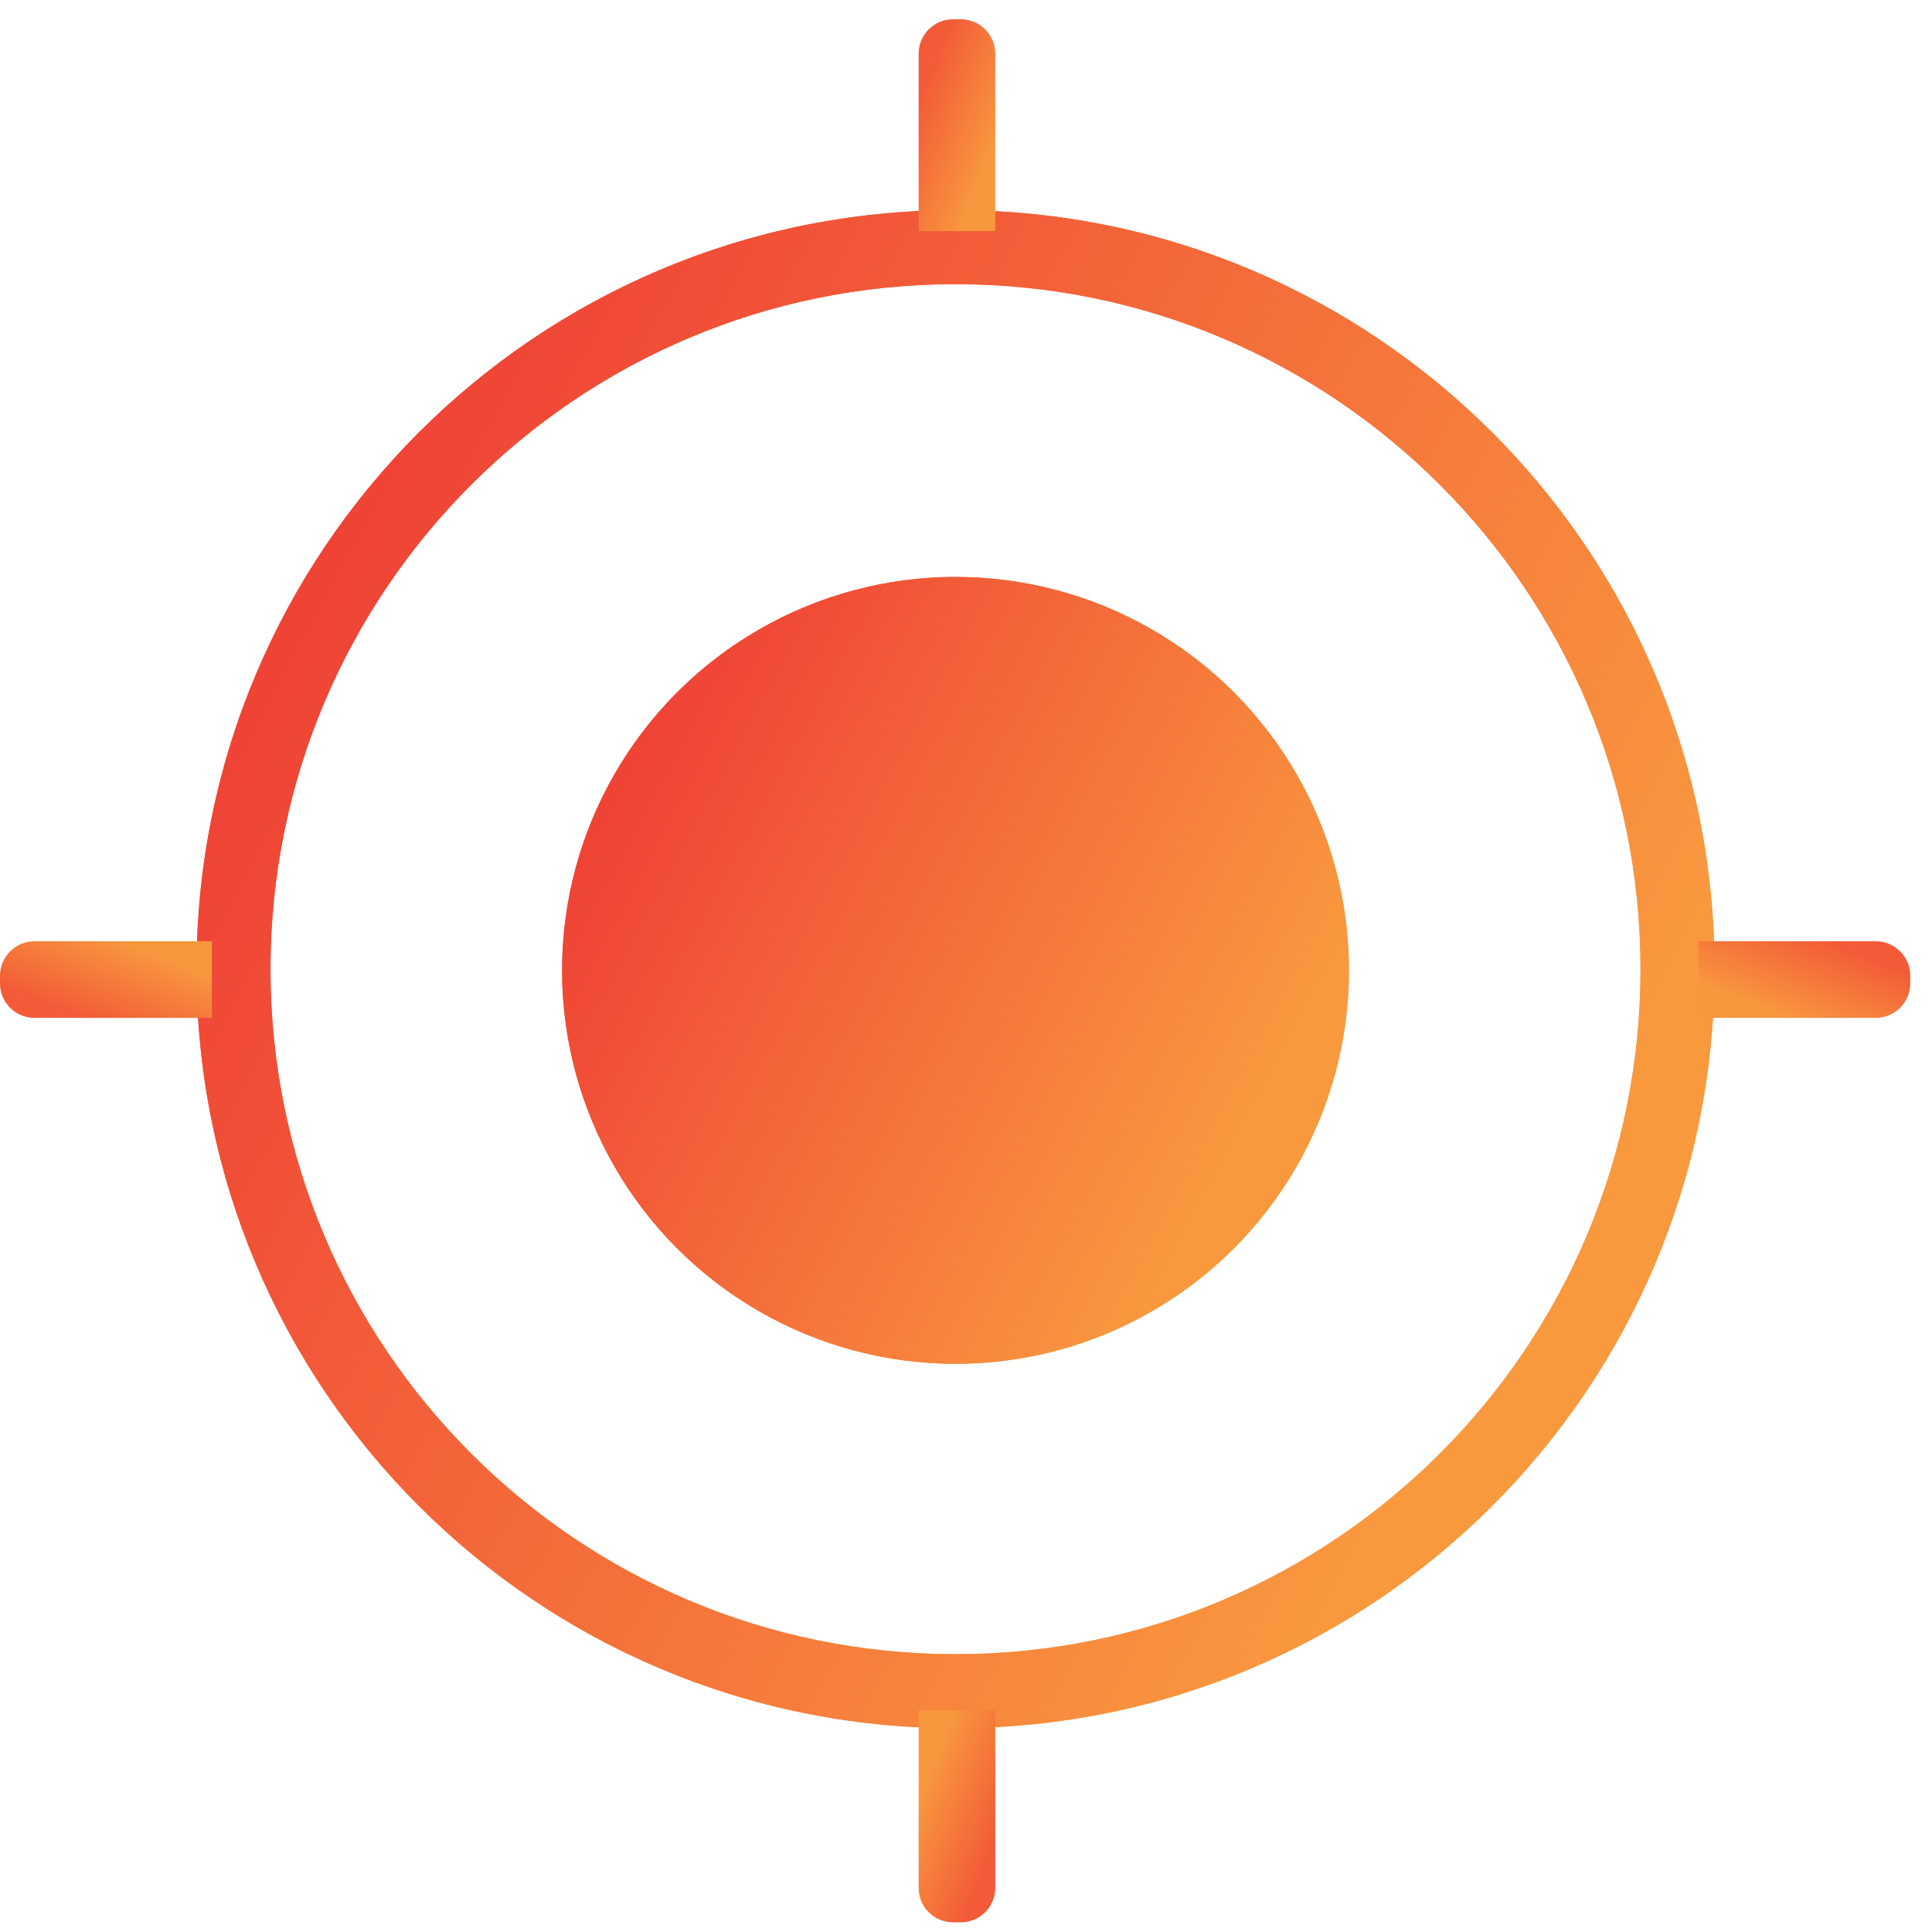 <svg width="56" height="56" viewBox="0 0 56 56" fill="none" xmlns="http://www.w3.org/2000/svg">
<path d="M49.696 28.092C49.696 40.242 39.846 50.092 27.696 50.092C15.546 50.092 5.696 40.242 5.696 28.092C5.696 15.942 15.546 6.092 27.696 6.092C39.846 6.092 49.696 15.942 49.696 28.092ZM7.84 28.092C7.84 39.058 16.73 47.948 27.696 47.948C38.662 47.948 47.552 39.058 47.552 28.092C47.552 17.126 38.662 8.236 27.696 8.236C16.73 8.236 7.84 17.126 7.84 28.092Z" fill="url(#paint0_linear_574_261)"/>
<path d="M49.696 28.092C49.696 40.242 39.846 50.092 27.696 50.092C15.546 50.092 5.696 40.242 5.696 28.092C5.696 15.942 15.546 6.092 27.696 6.092C39.846 6.092 49.696 15.942 49.696 28.092ZM7.84 28.092C7.84 39.058 16.73 47.948 27.696 47.948C38.662 47.948 47.552 39.058 47.552 28.092C47.552 17.126 38.662 8.236 27.696 8.236C16.73 8.236 7.84 17.126 7.84 28.092Z" fill="url(#paint1_linear_574_261)"/>
<circle cx="27.696" cy="28.127" r="11.404" fill="url(#paint2_linear_574_261)"/>
<circle cx="27.696" cy="28.127" r="11.404" fill="url(#paint3_linear_574_261)"/>
<path d="M26.627 1.558C26.627 1.006 27.074 0.558 27.627 0.558H27.849C28.402 0.558 28.849 1.006 28.849 1.558V6.699H26.627V1.558Z" fill="url(#paint4_linear_574_261)"/>
<path d="M54.37 27.282C54.922 27.282 55.37 27.73 55.37 28.282L55.37 28.504C55.37 29.057 54.922 29.504 54.37 29.504L49.228 29.504L49.228 27.282L54.37 27.282Z" fill="url(#paint5_linear_574_261)"/>
<path d="M28.849 54.72C28.849 55.273 28.402 55.72 27.849 55.72L27.627 55.72C27.074 55.72 26.627 55.273 26.627 54.72L26.627 49.579L28.849 49.579L28.849 54.72Z" fill="url(#paint6_linear_574_261)"/>
<path d="M1 29.504C0.448 29.504 6.22642e-08 29.057 1.39071e-07 28.504L1.70036e-07 28.282C2.46843e-07 27.73 0.448 27.282 1 27.282L6.141 27.282L6.141 29.504L1 29.504Z" fill="url(#paint7_linear_574_261)"/>
<defs>
<linearGradient id="paint0_linear_574_261" x1="12.884" y1="15.301" x2="38.467" y2="42.869" gradientUnits="userSpaceOnUse">
<stop stop-color="#F25A38"/>
<stop offset="1" stop-color="#F8983E"/>
</linearGradient>
<linearGradient id="paint1_linear_574_261" x1="7.666" y1="20.247" x2="43.022" y2="39.284" gradientUnits="userSpaceOnUse">
<stop stop-color="#EF4336"/>
<stop offset="1" stop-color="#F9993E"/>
</linearGradient>
<linearGradient id="paint2_linear_574_261" x1="20.018" y1="21.496" x2="33.279" y2="35.786" gradientUnits="userSpaceOnUse">
<stop stop-color="#F25A38"/>
<stop offset="1" stop-color="#F8983E"/>
</linearGradient>
<linearGradient id="paint3_linear_574_261" x1="17.313" y1="24.06" x2="35.64" y2="33.928" gradientUnits="userSpaceOnUse">
<stop stop-color="#EF4336"/>
<stop offset="1" stop-color="#F9993E"/>
</linearGradient>
<linearGradient id="paint4_linear_574_261" x1="26.99" y1="1.843" x2="29.414" y2="2.789" gradientUnits="userSpaceOnUse">
<stop stop-color="#F25A38"/>
<stop offset="1" stop-color="#F8983E"/>
</linearGradient>
<linearGradient id="paint5_linear_574_261" x1="54.084" y1="27.645" x2="53.139" y2="30.069" gradientUnits="userSpaceOnUse">
<stop stop-color="#F25A38"/>
<stop offset="1" stop-color="#F8983E"/>
</linearGradient>
<linearGradient id="paint6_linear_574_261" x1="28.486" y1="54.435" x2="26.062" y2="53.489" gradientUnits="userSpaceOnUse">
<stop stop-color="#F25A38"/>
<stop offset="1" stop-color="#F8983E"/>
</linearGradient>
<linearGradient id="paint7_linear_574_261" x1="1.285" y1="29.141" x2="2.231" y2="26.717" gradientUnits="userSpaceOnUse">
<stop stop-color="#F25A38"/>
<stop offset="1" stop-color="#F8983E"/>
</linearGradient>
</defs>
</svg>
